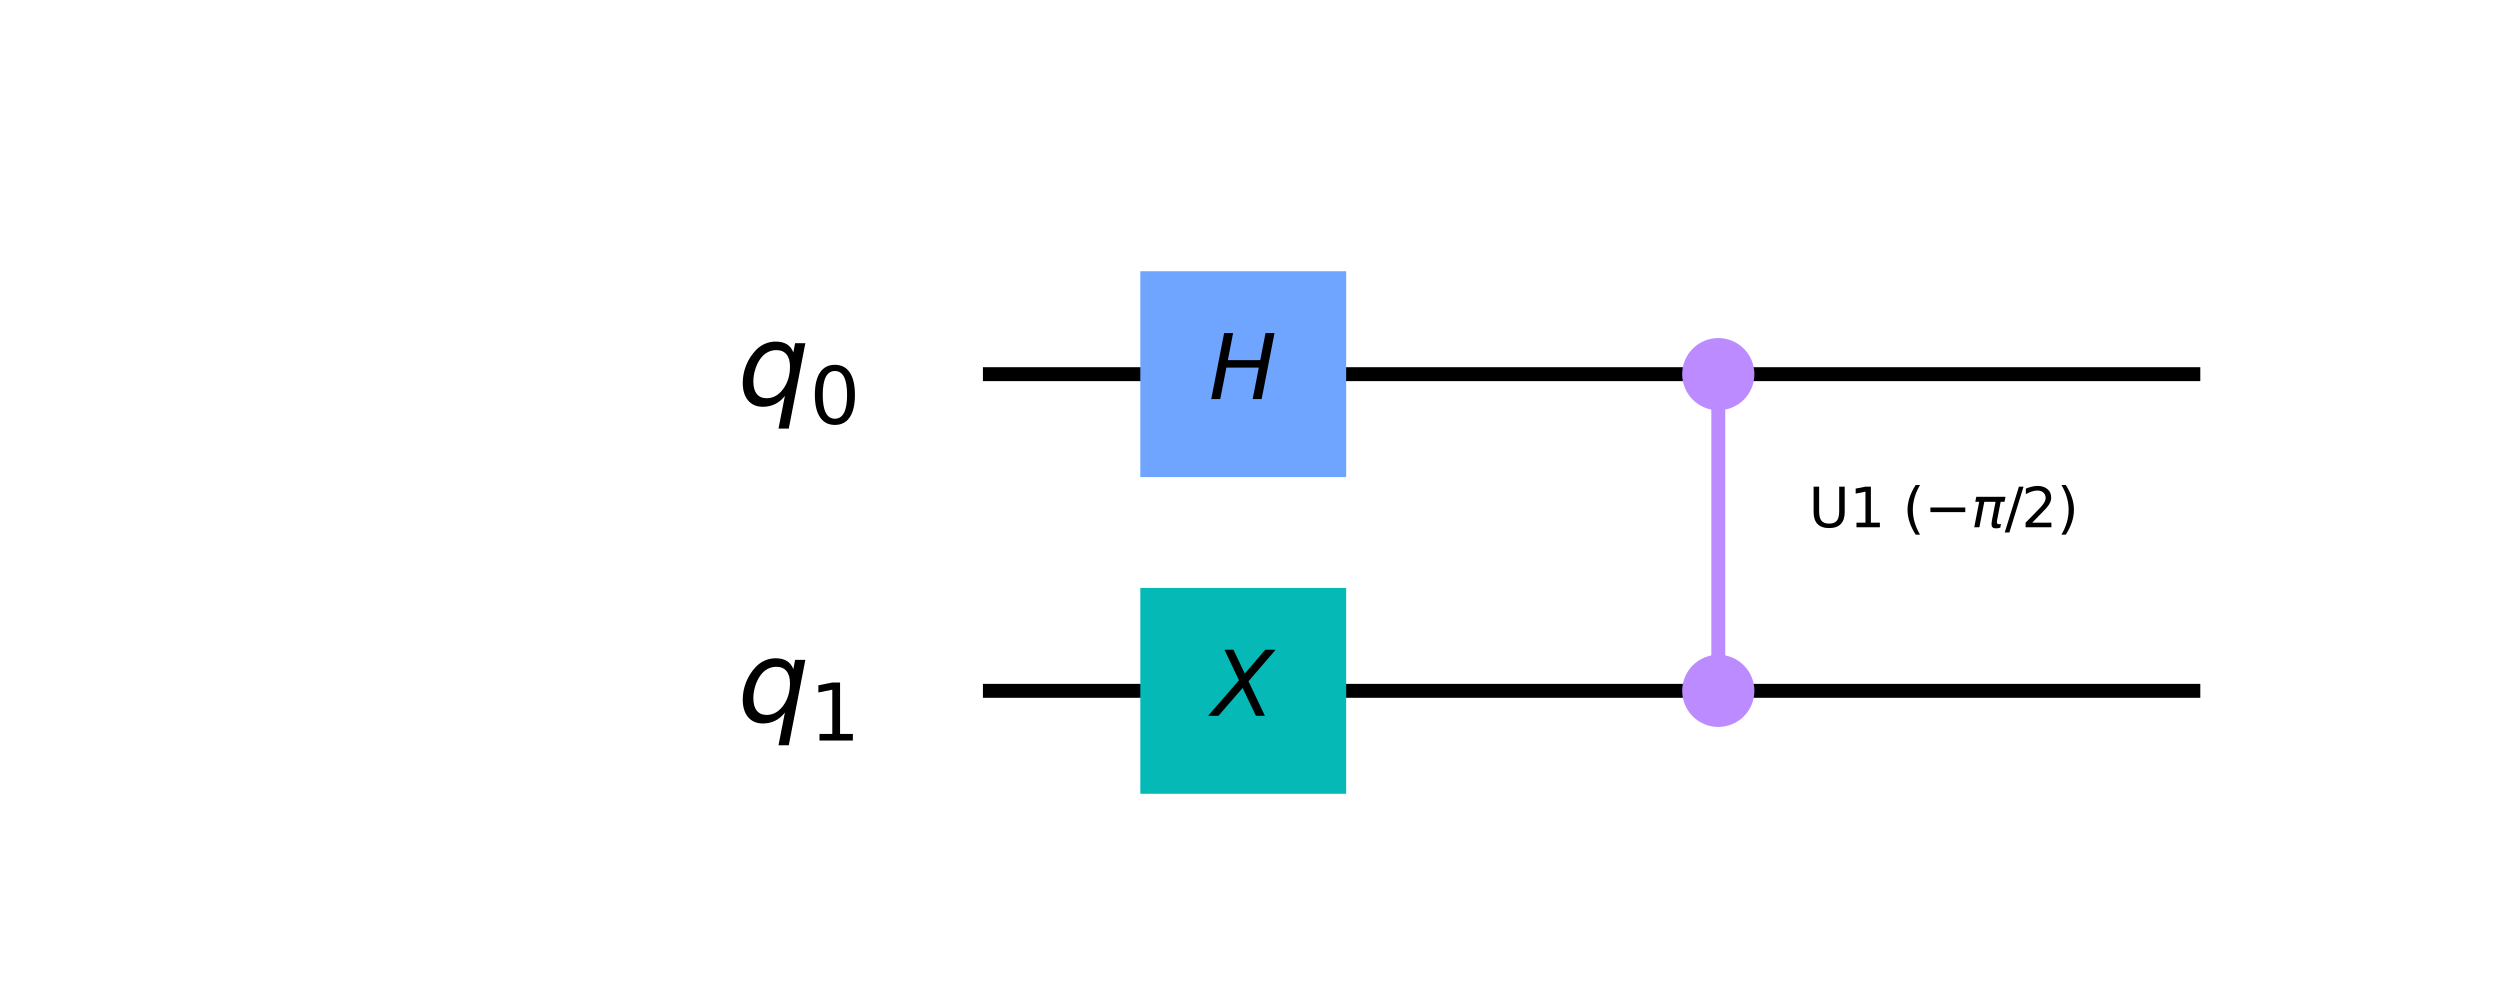 <?xml version="1.0" encoding="utf-8" standalone="no"?>
<!DOCTYPE svg PUBLIC "-//W3C//DTD SVG 1.1//EN"
  "http://www.w3.org/Graphics/SVG/1.1/DTD/svg11.dtd">
<!-- Created with matplotlib (https://matplotlib.org/) -->
<svg height="144.48pt" version="1.1" viewBox="0 0 358.792 144.48" width="358.792pt" xmlns="http://www.w3.org/2000/svg" xmlns:xlink="http://www.w3.org/1999/xlink">
 <defs>
  <style type="text/css">
*{stroke-linecap:butt;stroke-linejoin:round;}
  </style>
 </defs>
 <g id="figure_1">
  <g id="patch_1">
   <path d="M 0 144.48 
L 358.792 144.48 
L 358.792 0 
L 0 0 
z
" style="fill:#ffffff;"/>
  </g>
  <g id="axes_1">
   <g id="line2d_1">
    <path clip-path="url(#p7ed5ec711a)" d="M 142.066 53.698 
L 314.78 53.698 
" style="fill:none;stroke:#000000;stroke-linecap:square;stroke-width:2;"/>
   </g>
   <g id="line2d_2">
    <path clip-path="url(#p7ed5ec711a)" d="M 142.066 99.149 
L 314.78 99.149 
" style="fill:none;stroke:#000000;stroke-linecap:square;stroke-width:2;"/>
   </g>
   <g id="line2d_3">
    <path clip-path="url(#p7ed5ec711a)" d="M 246.603 99.149 
L 246.603 53.698 
" style="fill:none;stroke:#bb8bff;stroke-linecap:square;stroke-width:2;"/>
   </g>
   <g id="patch_2">
    <path clip-path="url(#p7ed5ec711a)" d="M 163.655 68.47 
L 193.198 68.47 
L 193.198 38.927 
L 163.655 38.927 
z
" style="fill:#6fa4ff;"/>
   </g>
   <g id="patch_3">
    <path clip-path="url(#p7ed5ec711a)" d="M 163.655 113.921 
L 193.198 113.921 
L 193.198 84.378 
L 163.655 84.378 
z
" style="fill:#05bab6;"/>
   </g>
   <g id="patch_4">
    <path clip-path="url(#p7ed5ec711a)" d="M 246.603 58.13 
C 247.779 58.13 248.906 57.663 249.737 56.832 
C 250.568 56.001 251.035 54.874 251.035 53.698 
C 251.035 52.523 250.568 51.396 249.737 50.565 
C 248.906 49.734 247.779 49.267 246.603 49.267 
C 245.428 49.267 244.301 49.734 243.47 50.565 
C 242.639 51.396 242.172 52.523 242.172 53.698 
C 242.172 54.874 242.639 56.001 243.47 56.832 
C 244.301 57.663 245.428 58.13 246.603 58.13 
z
" style="fill:#bb8bff;stroke:#bb8bff;stroke-linejoin:miter;stroke-width:1.5;"/>
   </g>
   <g id="patch_5">
    <path clip-path="url(#p7ed5ec711a)" d="M 246.603 103.581 
C 247.779 103.581 248.906 103.114 249.737 102.283 
C 250.568 101.452 251.035 100.325 251.035 99.149 
C 251.035 97.974 250.568 96.847 249.737 96.016 
C 248.906 95.185 247.779 94.718 246.603 94.718 
C 245.428 94.718 244.301 95.185 243.47 96.016 
C 242.639 96.847 242.172 97.974 242.172 99.149 
C 242.172 100.325 242.639 101.452 243.47 102.283 
C 244.301 103.114 245.428 103.581 246.603 103.581 
z
" style="fill:#bb8bff;stroke:#bb8bff;stroke-linejoin:miter;stroke-width:1.5;"/>
   </g>
   <g id="text_1">
    <g clip-path="url(#p7ed5ec711a)">
     <!-- $H$ -->
     <defs>
      <path d="M 16.891 72.906 
L 26.812 72.906 
L 21 43.016 
L 56.781 43.016 
L 62.594 72.906 
L 72.516 72.906 
L 58.297 0 
L 48.391 0 
L 55.172 34.719 
L 19.391 34.719 
L 12.594 0 
L 2.688 0 
z
" id="DejaVuSans-Oblique-72"/>
     </defs>
     <g transform="translate(173.487 57.286)scale(0.13 -0.13)">
      <use transform="translate(0 0.094)" xlink:href="#DejaVuSans-Oblique-72"/>
     </g>
    </g>
   </g>
   <g id="text_2">
    <g clip-path="url(#p7ed5ec711a)">
     <!-- $X$ -->
     <defs>
      <path d="M 13.719 72.906 
L 23.688 72.906 
L 36.188 46.578 
L 58.797 72.906 
L 70.312 72.906 
L 40.281 38.094 
L 58.406 0 
L 48.484 0 
L 33.797 30.719 
L 7.172 0 
L -4.297 0 
L 29.781 39.203 
z
" id="DejaVuSans-Oblique-88"/>
     </defs>
     <g transform="translate(173.942 102.737)scale(0.13 -0.13)">
      <use transform="translate(0 0.094)" xlink:href="#DejaVuSans-Oblique-88"/>
     </g>
    </g>
   </g>
   <g id="text_3">
    <g clip-path="url(#p7ed5ec711a)">
     <!-- U1 ($-$$\pi$/2) -->
     <defs>
      <path d="M 8.688 72.906 
L 18.609 72.906 
L 18.609 28.609 
Q 18.609 16.891 22.844 11.734 
Q 27.094 6.594 36.625 6.594 
Q 46.094 6.594 50.344 11.734 
Q 54.594 16.891 54.594 28.609 
L 54.594 72.906 
L 64.5 72.906 
L 64.5 27.391 
Q 64.5 13.141 57.438 5.859 
Q 50.391 -1.422 36.625 -1.422 
Q 22.797 -1.422 15.734 5.859 
Q 8.688 13.141 8.688 27.391 
z
" id="DejaVuSans-85"/>
      <path d="M 12.406 8.297 
L 28.516 8.297 
L 28.516 63.922 
L 10.984 60.406 
L 10.984 69.391 
L 28.422 72.906 
L 38.281 72.906 
L 38.281 8.297 
L 54.391 8.297 
L 54.391 0 
L 12.406 0 
z
" id="DejaVuSans-49"/>
      <path id="DejaVuSans-32"/>
      <path d="M 31 75.875 
Q 24.469 64.656 21.281 53.656 
Q 18.109 42.672 18.109 31.391 
Q 18.109 20.125 21.312 9.062 
Q 24.516 -2 31 -13.188 
L 23.188 -13.188 
Q 15.875 -1.703 12.234 9.375 
Q 8.594 20.453 8.594 31.391 
Q 8.594 42.281 12.203 53.312 
Q 15.828 64.359 23.188 75.875 
z
" id="DejaVuSans-40"/>
      <path d="M 10.594 35.5 
L 73.188 35.5 
L 73.188 27.203 
L 10.594 27.203 
z
" id="DejaVuSans-8722"/>
      <path d="M 9.125 54.688 
L 61.531 54.688 
L 59.766 45.703 
L 52.875 45.703 
L 46.344 12.109 
Q 45.656 8.594 46.578 7.031 
Q 47.469 5.516 50.141 5.516 
Q 50.875 5.516 51.953 5.672 
Q 53.078 5.766 53.422 5.812 
L 52.156 -0.688 
Q 50.344 -1.312 48.484 -1.609 
Q 46.578 -1.906 44.781 -1.906 
Q 38.922 -1.906 37.312 1.266 
Q 35.688 4.5 37.359 13.094 
L 43.703 45.703 
L 23.531 45.703 
L 14.656 0 
L 5.469 0 
L 14.359 45.703 
L 7.375 45.703 
z
" id="DejaVuSans-Oblique-960"/>
      <path d="M 25.391 72.906 
L 33.688 72.906 
L 8.297 -9.281 
L 0 -9.281 
z
" id="DejaVuSans-47"/>
      <path d="M 19.188 8.297 
L 53.609 8.297 
L 53.609 0 
L 7.328 0 
L 7.328 8.297 
Q 12.938 14.109 22.625 23.891 
Q 32.328 33.688 34.812 36.531 
Q 39.547 41.844 41.422 45.531 
Q 43.312 49.219 43.312 52.781 
Q 43.312 58.594 39.234 62.25 
Q 35.156 65.922 28.609 65.922 
Q 23.969 65.922 18.812 64.312 
Q 13.672 62.703 7.812 59.422 
L 7.812 69.391 
Q 13.766 71.781 18.938 73 
Q 24.125 74.219 28.422 74.219 
Q 39.75 74.219 46.484 68.547 
Q 53.219 62.891 53.219 53.422 
Q 53.219 48.922 51.531 44.891 
Q 49.859 40.875 45.406 35.406 
Q 44.188 33.984 37.641 27.219 
Q 31.109 20.453 19.188 8.297 
z
" id="DejaVuSans-50"/>
      <path d="M 8.016 75.875 
L 15.828 75.875 
Q 23.141 64.359 26.781 53.312 
Q 30.422 42.281 30.422 31.391 
Q 30.422 20.453 26.781 9.375 
Q 23.141 -1.703 15.828 -13.188 
L 8.016 -13.188 
Q 14.5 -2 17.703 9.062 
Q 20.906 20.125 20.906 31.391 
Q 20.906 42.672 17.703 53.656 
Q 14.5 64.656 8.016 75.875 
z
" id="DejaVuSans-41"/>
     </defs>
     <g transform="translate(259.587 75.685)scale(0.08 -0.08)">
      <use transform="translate(0 0.125)" xlink:href="#DejaVuSans-85"/>
      <use transform="translate(73.193 0.125)" xlink:href="#DejaVuSans-49"/>
      <use transform="translate(136.816 0.125)" xlink:href="#DejaVuSans-32"/>
      <use transform="translate(168.604 0.125)" xlink:href="#DejaVuSans-40"/>
      <use transform="translate(207.617 0.125)" xlink:href="#DejaVuSans-8722"/>
      <use transform="translate(291.406 0.125)" xlink:href="#DejaVuSans-Oblique-960"/>
      <use transform="translate(351.611 0.125)" xlink:href="#DejaVuSans-47"/>
      <use transform="translate(381.678 0.125)" xlink:href="#DejaVuSans-50"/>
      <use transform="translate(445.301 0.125)" xlink:href="#DejaVuSans-41"/>
     </g>
    </g>
   </g>
   <g id="text_4">
    <g clip-path="url(#p7ed5ec711a)">
     <!-- ${q}_{0}$ -->
     <defs>
      <path d="M 41.703 8.203 
Q 38.094 3.469 33.172 1.016 
Q 28.266 -1.422 22.312 -1.422 
Q 14.016 -1.422 9.297 4.172 
Q 4.594 9.766 4.594 19.578 
Q 4.594 27.484 7.5 34.859 
Q 10.406 42.234 15.828 48.094 
Q 19.344 51.906 23.906 53.953 
Q 28.469 56 33.5 56 
Q 39.547 56 43.453 53.609 
Q 47.359 51.219 49.125 46.391 
L 50.688 54.594 
L 59.719 54.594 
L 45.125 -20.609 
L 36.078 -20.609 
z
M 13.922 20.906 
Q 13.922 13.672 16.938 9.891 
Q 19.969 6.109 25.688 6.109 
Q 34.188 6.109 40.188 14.234 
Q 46.188 22.359 46.188 33.984 
Q 46.188 41.016 43.078 44.75 
Q 39.984 48.484 34.188 48.484 
Q 29.938 48.484 26.312 46.5 
Q 22.703 44.531 20.016 40.719 
Q 17.188 36.719 15.547 31.344 
Q 13.922 25.984 13.922 20.906 
z
" id="DejaVuSans-Oblique-113"/>
      <path d="M 31.781 66.406 
Q 24.172 66.406 20.328 58.906 
Q 16.5 51.422 16.5 36.375 
Q 16.5 21.391 20.328 13.891 
Q 24.172 6.391 31.781 6.391 
Q 39.453 6.391 43.281 13.891 
Q 47.125 21.391 47.125 36.375 
Q 47.125 51.422 43.281 58.906 
Q 39.453 66.406 31.781 66.406 
z
M 31.781 74.219 
Q 44.047 74.219 50.516 64.516 
Q 56.984 54.828 56.984 36.375 
Q 56.984 17.969 50.516 8.266 
Q 44.047 -1.422 31.781 -1.422 
Q 19.531 -1.422 13.062 8.266 
Q 6.594 17.969 6.594 36.375 
Q 6.594 54.828 13.062 64.516 
Q 19.531 74.219 31.781 74.219 
z
" id="DejaVuSans-48"/>
     </defs>
     <g transform="translate(105.848 58.149)scale(0.163 -0.163)">
      <use xlink:href="#DejaVuSans-Oblique-113"/>
      <use transform="translate(63.477 -16.406)scale(0.7)" xlink:href="#DejaVuSans-48"/>
     </g>
    </g>
   </g>
   <g id="text_5">
    <g clip-path="url(#p7ed5ec711a)">
     <!-- ${q}_{1}$ -->
     <g transform="translate(105.848 103.6)scale(0.163 -0.163)">
      <use xlink:href="#DejaVuSans-Oblique-113"/>
      <use transform="translate(63.477 -16.406)scale(0.7)" xlink:href="#DejaVuSans-49"/>
     </g>
    </g>
   </g>
  </g>
 </g>
 <defs>
  <clipPath id="p7ed5ec711a">
   <rect height="109.082" width="270.888" x="48.437" y="17.338"/>
  </clipPath>
 </defs>
</svg>
